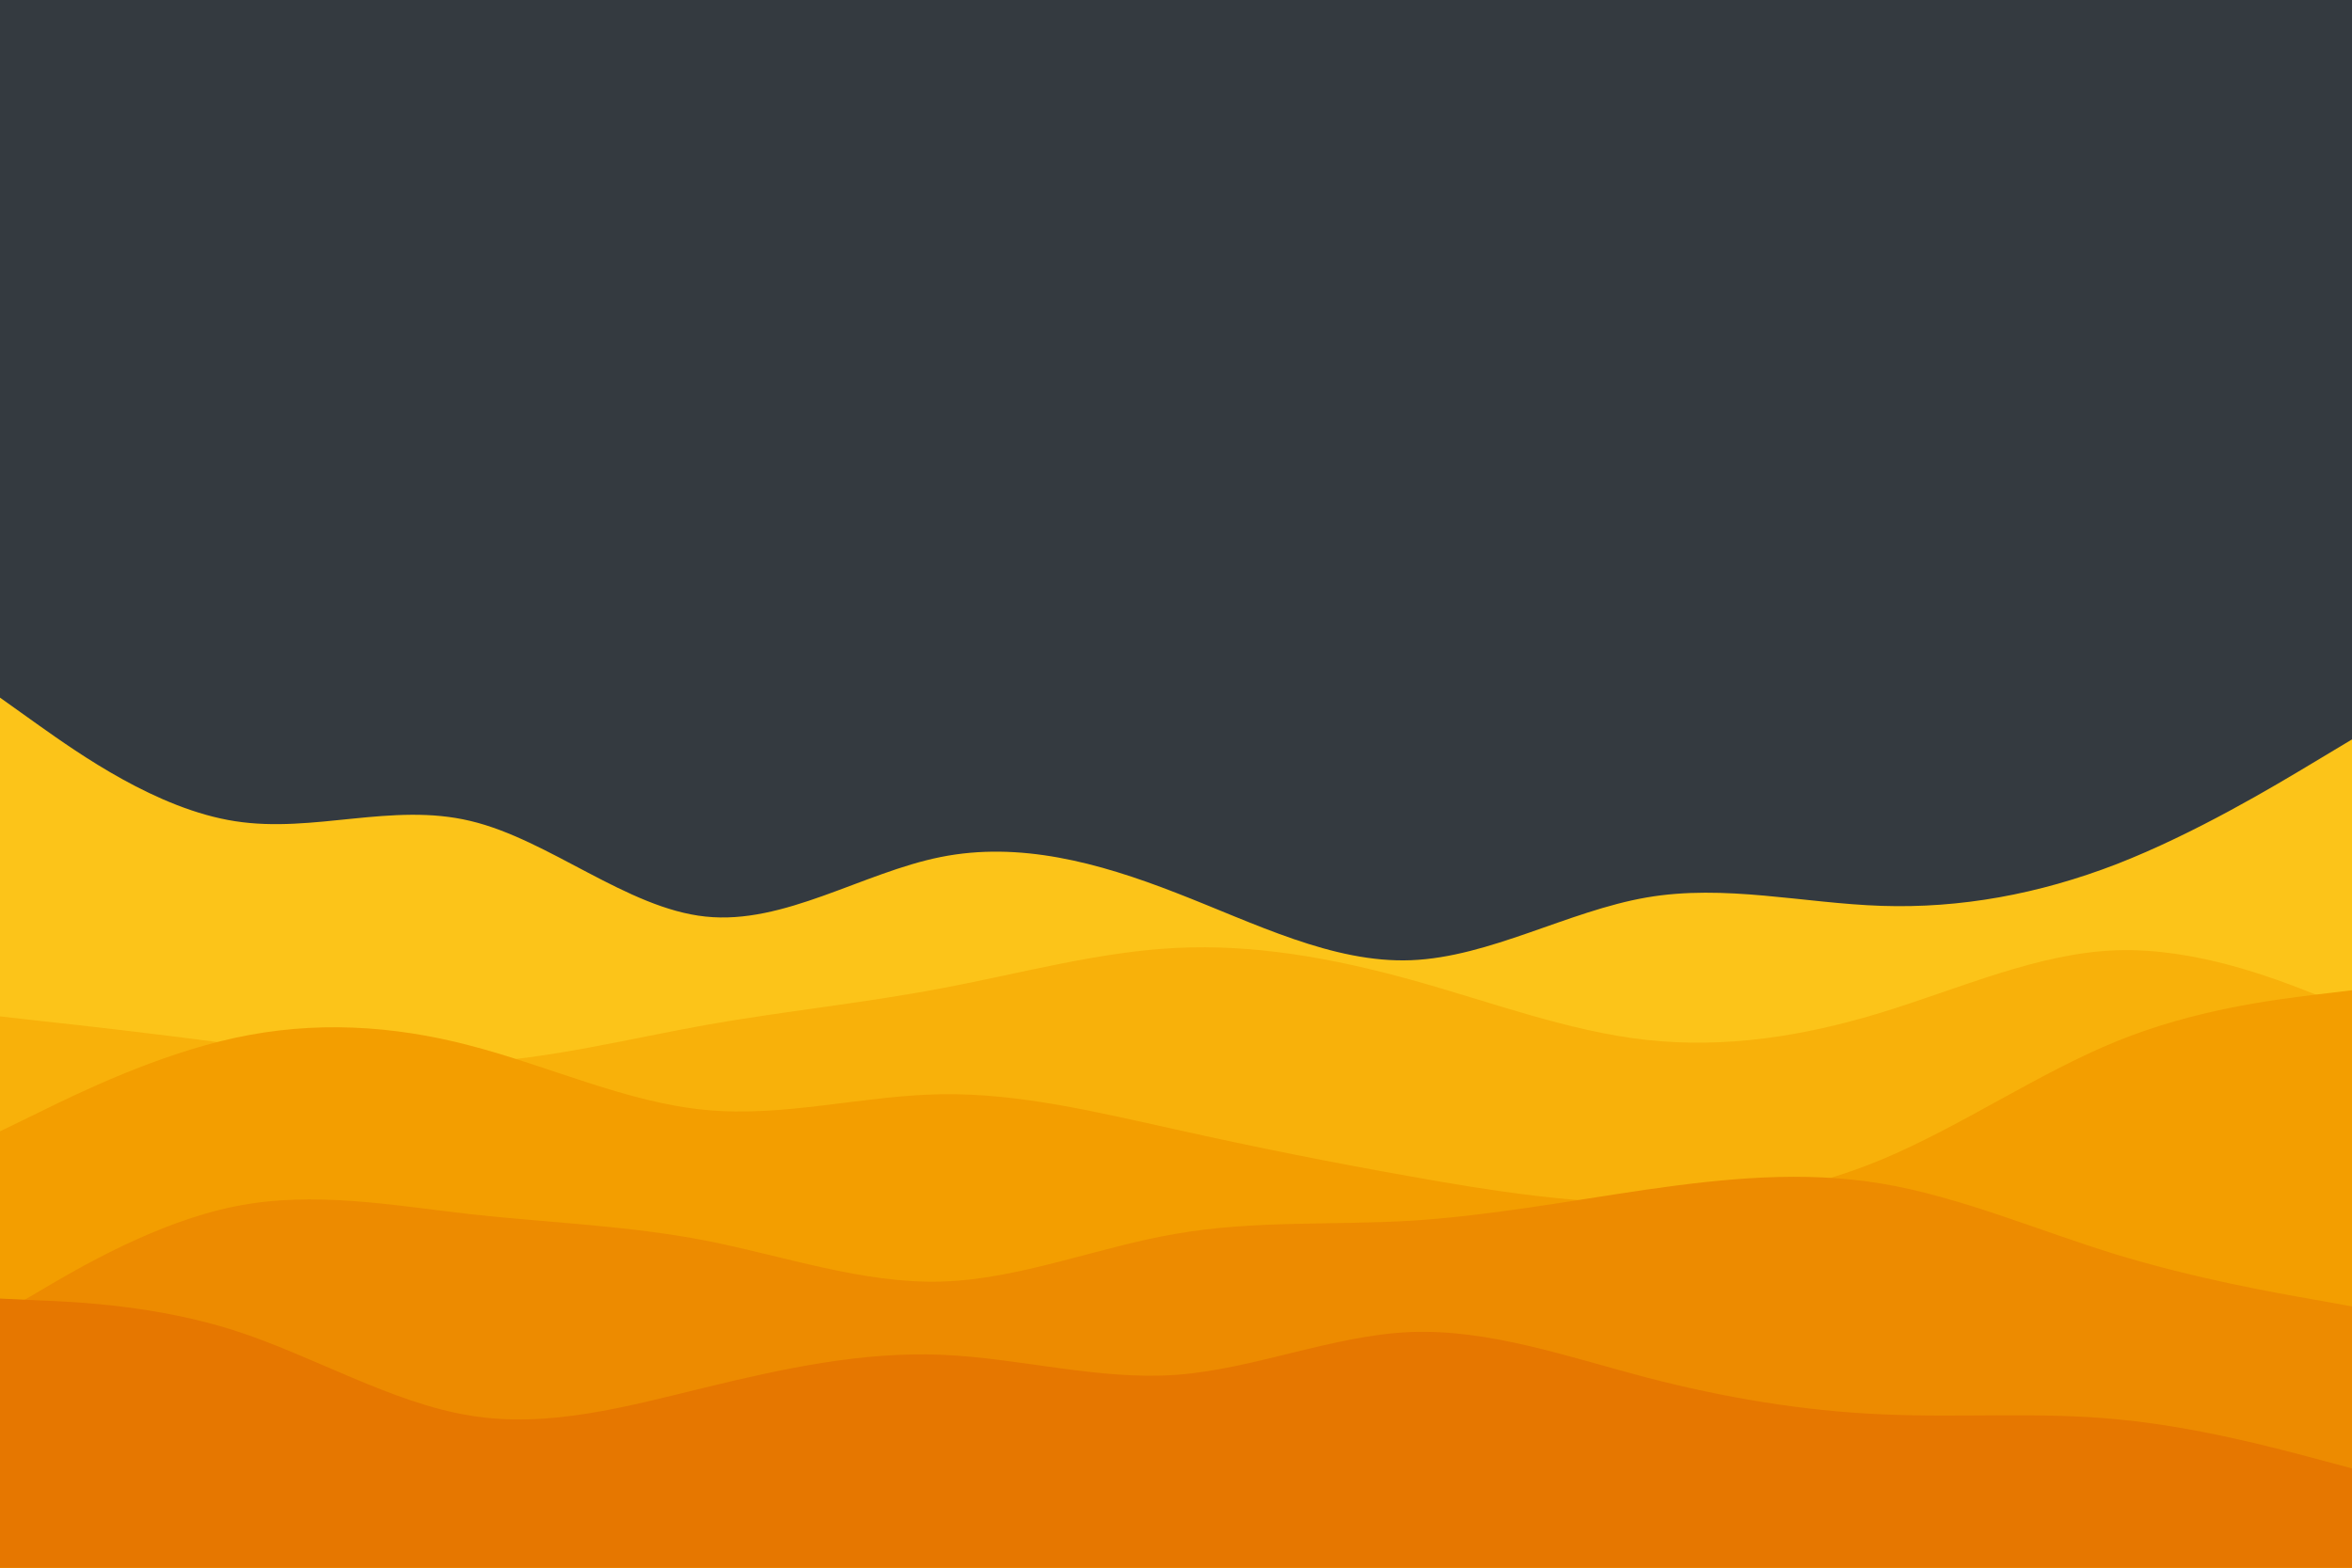 <svg 
    id="visual" 
    viewBox="0 0 900 600" 
    width="900" height="600" 
    xmlns="http://www.w3.org/2000/svg" 
    xmlns:xlink="http://www.w3.org/1999/xlink" 
    version="1.1">
    <rect x="0" y="0" 
        width="900" height="600" 
        fill="#343a40">
    </rect>
    <path d="M0 267L15 277.7C30 288.3 60 309.7 90 314.3C120 319 150 307 180 314.2C210 321.3 240 347.7 270 350.8C300 354 330 334 360 328C390 322 420 330 450 341.7C480 353.3 510 368.7 540 367.5C570 366.3 600 348.7 630 343.5C660 338.3 690 345.7 720 346.7C750 347.7 780 342.3 810 330.7C840 319 870 301 885 292L900 283L900 601L885 601C870 601 840 601 810 601C780 601 750 601 720 601C690 601 660 601 630 601C600 601 570 601 540 601C510 601 480 601 450 601C420 601 390 601 360 601C330 601 300 601 270 601C240 601 210 601 180 601C150 601 120 601 90 601C60 601 30 601 15 601L0 601Z" fill="#fcc419"></path>
    <path d="M0 389L15 390.7C30 392.3 60 395.7 90 399.7C120 403.7 150 408.3 180 406.8C210 405.3 240 397.7 270 392.3C300 387 330 384 360 378.3C390 372.7 420 364.3 450 362.8C480 361.3 510 366.7 540 375C570 383.3 600 394.7 630 398C660 401.3 690 396.7 720 387.5C750 378.3 780 364.7 810 363.7C840 362.7 870 374.3 885 380.2L900 386L900 601L885 601C870 601 840 601 810 601C780 601 750 601 720 601C690 601 660 601 630 601C600 601 570 601 540 601C510 601 480 601 450 601C420 601 390 601 360 601C330 601 300 601 270 601C240 601 210 601 180 601C150 601 120 601 90 601C60 601 30 601 15 601L0 601Z" fill="#f8b10a"></path>
    <path d="M0 433L15 425.7C30 418.3 60 403.7 90 397.2C120 390.7 150 392.3 180 400.2C210 408 240 422 270 424.8C300 427.7 330 419.3 360 418.8C390 418.3 420 425.7 450 432.3C480 439 510 445 540 450.3C570 455.7 600 460.3 630 460.5C660 460.7 690 456.3 720 443.8C750 431.3 780 410.7 810 398.5C840 386.3 870 382.7 885 380.8L900 379L900 601L885 601C870 601 840 601 810 601C780 601 750 601 720 601C690 601 660 601 630 601C600 601 570 601 540 601C510 601 480 601 450 601C420 601 390 601 360 601C330 601 300 601 270 601C240 601 210 601 180 601C150 601 120 601 90 601C60 601 30 601 15 601L0 601Z" fill="#f39e00"></path>
    <path d="M0 503L15 494.2C30 485.3 60 467.7 90 461.7C120 455.7 150 461.3 180 464.7C210 468 240 469 270 474.8C300 480.7 330 491.3 360 490.5C390 489.7 420 477.3 450 472.2C480 467 510 469 540 467.2C570 465.3 600 459.7 630 455.3C660 451 690 448 720 453C750 458 780 471 810 480.2C840 489.3 870 494.7 885 497.3L900 500L900 601L885 601C870 601 840 601 810 601C780 601 750 601 720 601C690 601 660 601 630 601C600 601 570 601 540 601C510 601 480 601 450 601C420 601 390 601 360 601C330 601 300 601 270 601C240 601 210 601 180 601C150 601 120 601 90 601C60 601 30 601 15 601L0 601Z" fill="#ed8b00"></path>
    <path d="M0 497L15 497.7C30 498.3 60 499.7 90 509.3C120 519 150 537 180 541.8C210 546.7 240 538.3 270 531C300 523.7 330 517.3 360 518.5C390 519.7 420 528.3 450 526.2C480 524 510 511 540 509.8C570 508.7 600 519.3 630 527.2C660 535 690 540 720 541.3C750 542.7 780 540.3 810 543.2C840 546 870 554 885 558L900 562L900 601L885 601C870 601 840 601 810 601C780 601 750 601 720 601C690 601 660 601 630 601C600 601 570 601 540 601C510 601 480 601 450 601C420 601 390 601 360 601C330 601 300 601 270 601C240 601 210 601 180 601C150 601 120 601 90 601C60 601 30 601 15 601L0 601Z" fill="#e67700"></path>
</svg>